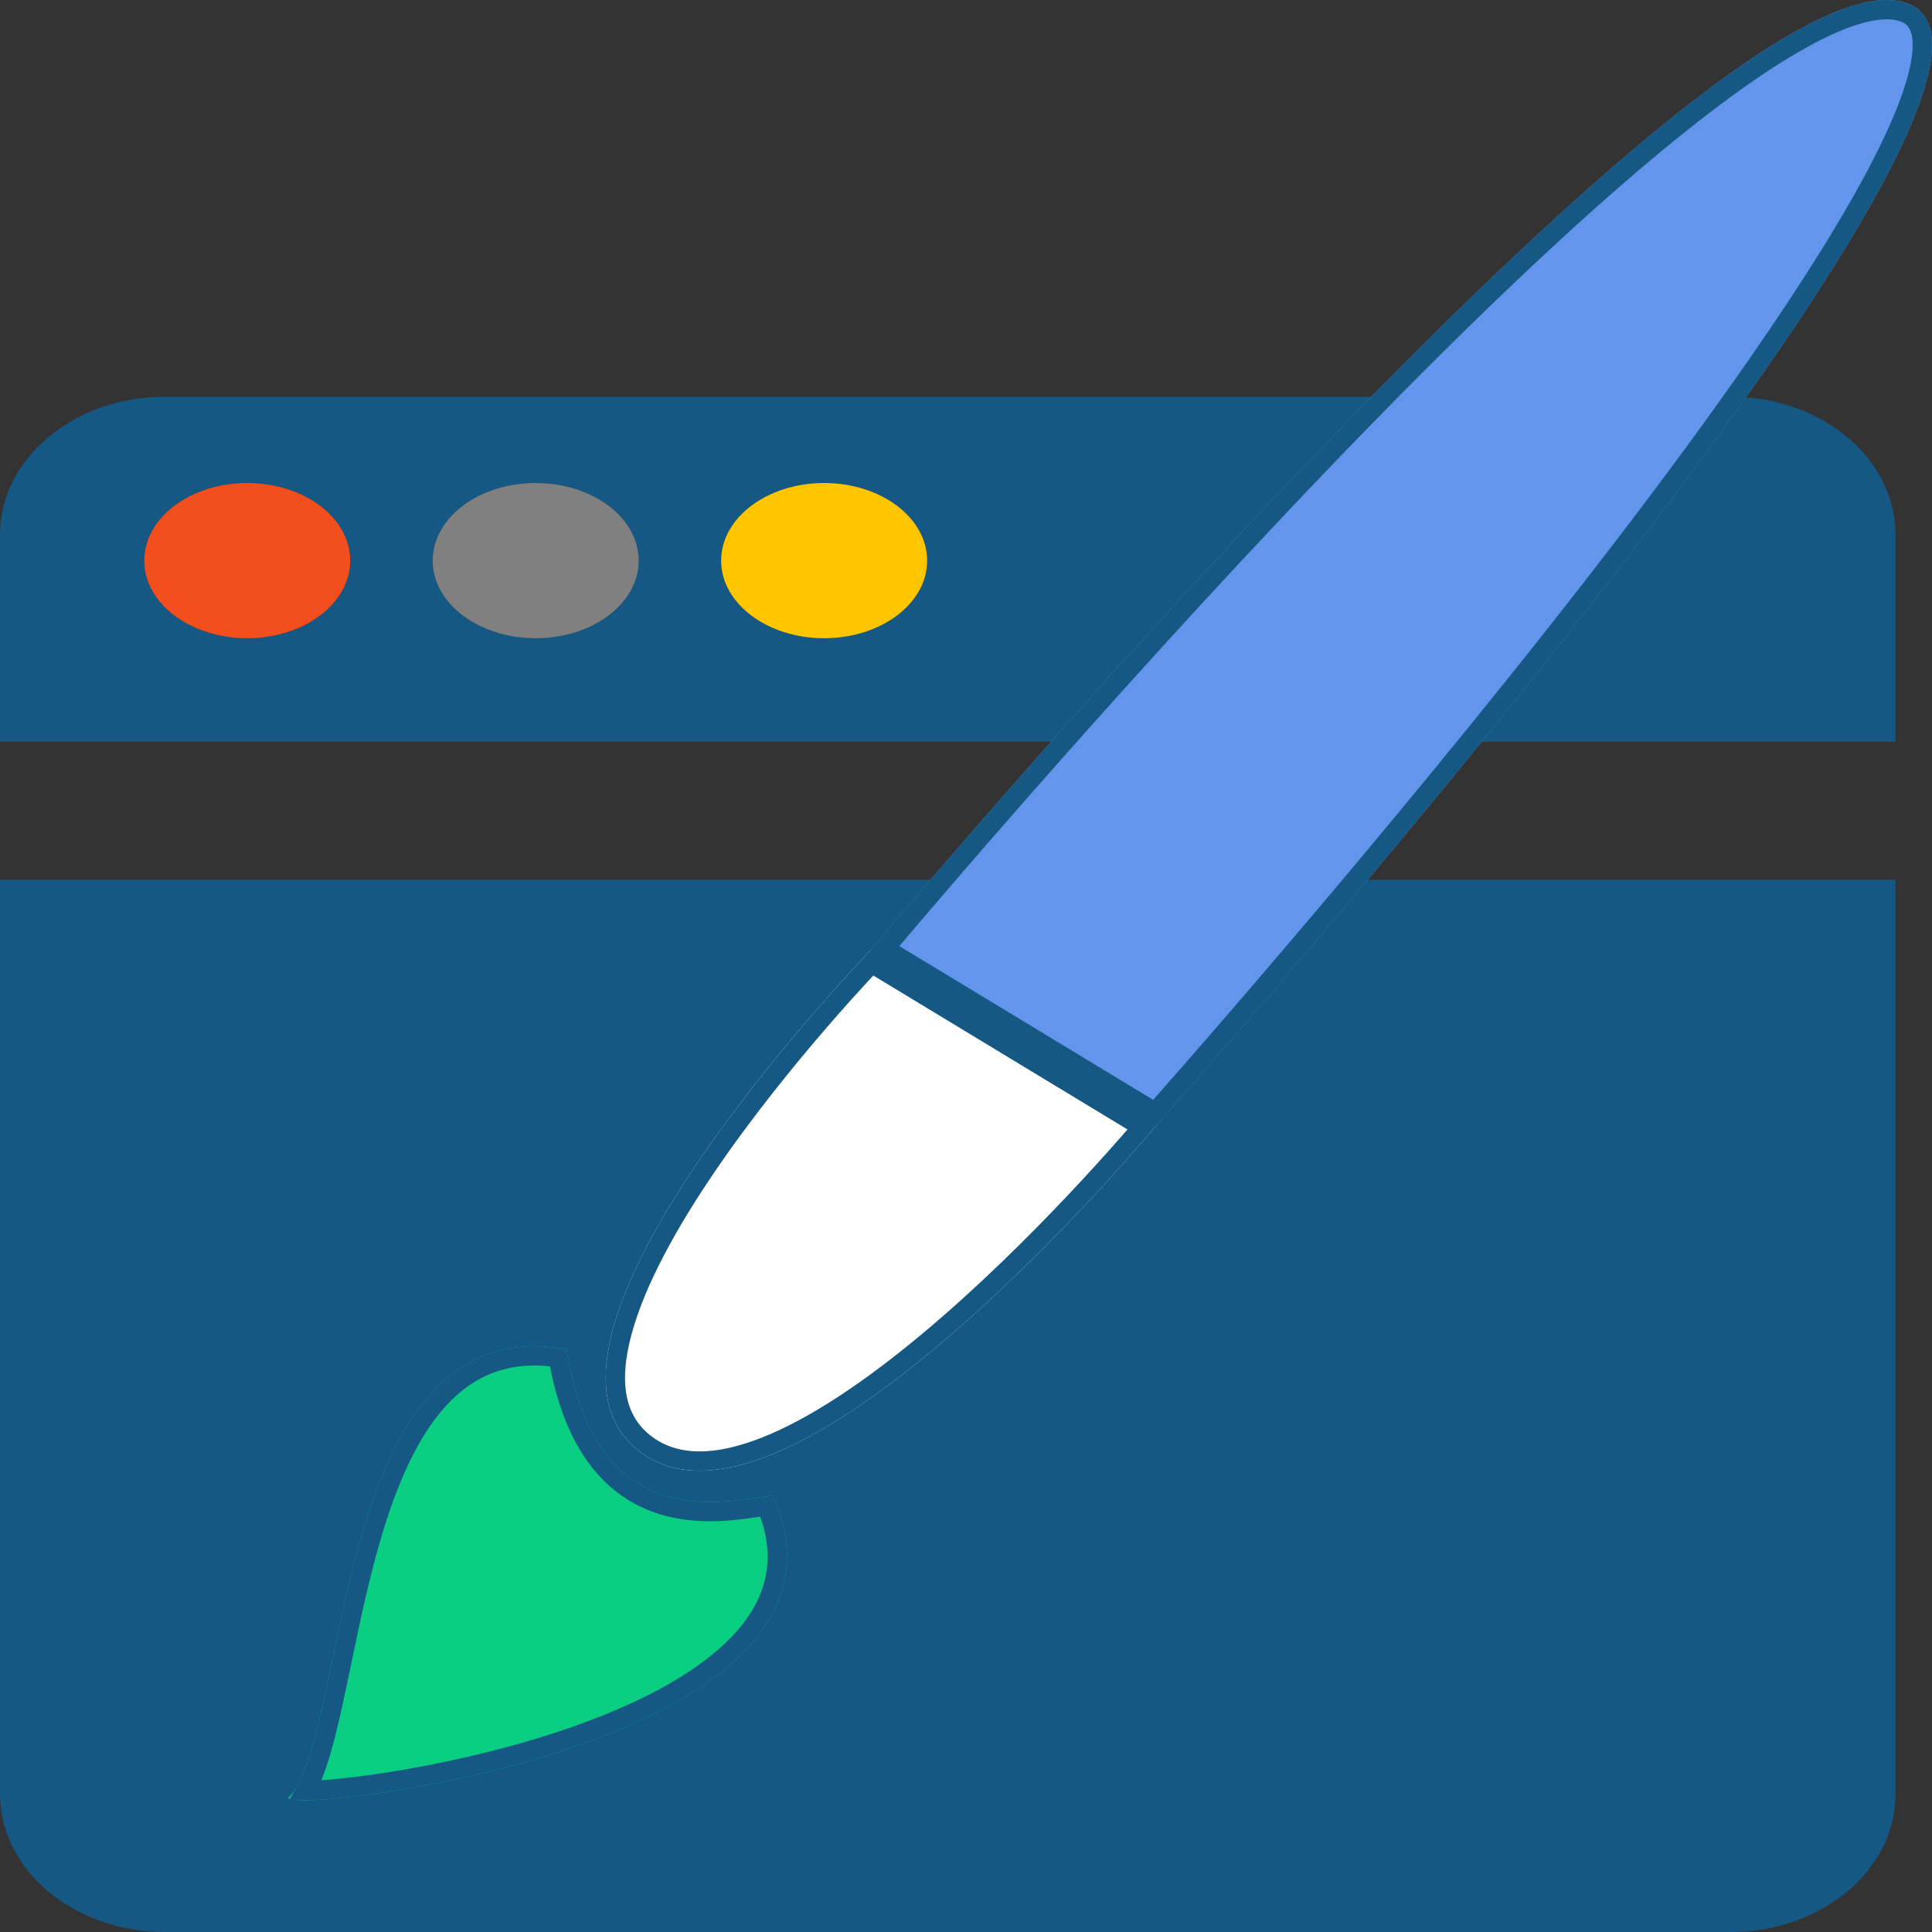 <svg width="100" height="100" viewBox="0 0 100 100" fill="none" xmlns="http://www.w3.org/2000/svg">
<rect x="0" y="0" width="100" height="100" fill="#333333" stroke="none"/>
<path fill-rule="evenodd" clip-rule="evenodd" d="M0 27.679C0 23.734 3.82 20.536 8.531 20.536H89.581C94.293 20.536 98.112 23.734 98.112 27.679V38.393H0V27.679ZM0 45.536H98.112V92.857C98.112 96.802 94.293 100 89.581 100H8.531C3.82 100 0 96.802 0 92.857V45.536ZM12.797 33.036C15.742 33.036 18.129 31.237 18.129 29.018C18.129 26.799 15.742 25 12.797 25C9.852 25 7.465 26.799 7.465 29.018C7.465 31.237 9.852 33.036 12.797 33.036ZM33.06 29.018C33.06 31.237 30.672 33.036 27.727 33.036C24.782 33.036 22.395 31.237 22.395 29.018C22.395 26.799 24.782 25 27.727 25C30.672 25 33.06 26.799 33.06 29.018ZM42.657 33.036C45.602 33.036 47.99 31.237 47.99 29.018C47.99 26.799 45.602 25 42.657 25C39.713 25 37.325 26.799 37.325 29.018C37.325 31.237 39.713 33.036 42.657 33.036Z" fill="#145883"/>
<path d="M12.797 33.036C15.742 33.036 18.129 31.237 18.129 29.018C18.129 26.799 15.742 25 12.797 25C9.852 25 7.465 26.799 7.465 29.018C7.465 31.237 9.852 33.036 12.797 33.036Z" fill="#F24E1E"/>
<path d="M33.06 29.018C33.06 31.237 30.672 33.036 27.727 33.036C24.782 33.036 22.395 31.237 22.395 29.018C22.395 26.799 24.782 25 27.727 25C30.672 25 33.06 26.799 33.06 29.018Z" fill="#808080"/>
<path d="M42.657 33.036C45.602 33.036 47.99 31.237 47.99 29.018C47.99 26.799 45.602 25 42.657 25C39.713 25 37.325 26.799 37.325 29.018C37.325 31.237 39.713 33.036 42.657 33.036Z" fill="#FFC600"/>
<path d="M98.725 0.177C89.054 -3.428 45.031 49.219 45.031 49.219L59.883 58.215C59.883 58.215 108.396 3.782 98.725 0.177Z" fill="#6495ED"/>
<path d="M33.212 75.211C25.337 69.527 45.031 49.219 45.031 49.219L59.883 58.215C59.883 58.215 41.087 80.894 33.212 75.211Z" fill="white"/>
<path d="M14.93 93.052C18.13 89.927 17.063 67.605 29.327 69.837C30.927 80.105 38.392 77.427 39.991 77.427C45.857 90.373 14.93 93.945 14.93 93.052Z" fill="#0ACF83"/>
<path d="M44.568 50.442C44.794 50.197 44.979 50 45.116 49.855L59.123 58.339C59.003 58.48 58.855 58.651 58.683 58.85C58.156 59.456 57.395 60.316 56.456 61.33C54.578 63.36 51.996 66.003 49.172 68.467C46.343 70.936 43.297 73.202 40.492 74.499C37.663 75.807 35.243 76.059 33.505 74.805C31.791 73.568 31.5 71.511 32.219 68.884C32.935 66.262 34.621 63.245 36.582 60.365C38.537 57.493 40.739 54.792 42.455 52.808C43.313 51.816 44.048 51.005 44.568 50.442ZM60.051 57.272C59.948 57.388 59.86 57.488 59.786 57.572L45.79 49.094C45.827 49.049 45.867 49.002 45.91 48.951C46.234 48.567 46.712 48.004 47.322 47.288C48.544 45.857 50.3 43.816 52.437 41.379C56.712 36.503 62.512 30.041 68.612 23.692C74.715 17.341 81.107 11.117 86.569 6.708C89.302 4.502 91.784 2.766 93.87 1.694C94.912 1.158 95.838 0.797 96.635 0.622C97.435 0.446 98.067 0.466 98.55 0.646C99.002 0.814 99.27 1.113 99.403 1.564C99.545 2.045 99.537 2.719 99.344 3.599C98.96 5.355 97.89 7.723 96.301 10.519C93.132 16.096 87.993 23.215 82.536 30.241C77.082 37.263 71.326 44.173 66.931 49.329C64.735 51.907 62.879 54.046 61.572 55.54C60.919 56.287 60.403 56.873 60.051 57.272ZM16.225 92.668C16.076 92.675 15.942 92.679 15.821 92.68C16.058 92.264 16.259 91.765 16.439 91.223C16.749 90.291 17.022 89.149 17.293 87.898C17.424 87.297 17.554 86.671 17.688 86.026C18.115 83.967 18.58 81.726 19.209 79.576C20.037 76.749 21.127 74.162 22.722 72.421C24.224 70.782 26.184 69.878 28.892 70.273C29.316 72.71 30.081 74.446 31.052 75.666C32.075 76.951 33.304 77.633 34.529 77.965C35.744 78.294 36.944 78.276 37.923 78.182C38.39 78.138 38.814 78.075 39.163 78.023L39.212 78.016C39.395 77.989 39.547 77.967 39.673 77.952C40.248 79.358 40.35 80.616 40.109 81.747C39.849 82.969 39.18 84.086 38.191 85.107C36.2 87.163 32.974 88.764 29.498 89.956C26.035 91.143 22.384 91.904 19.598 92.313C18.205 92.517 17.038 92.632 16.225 92.668Z" stroke="#145883"/>
</svg>
